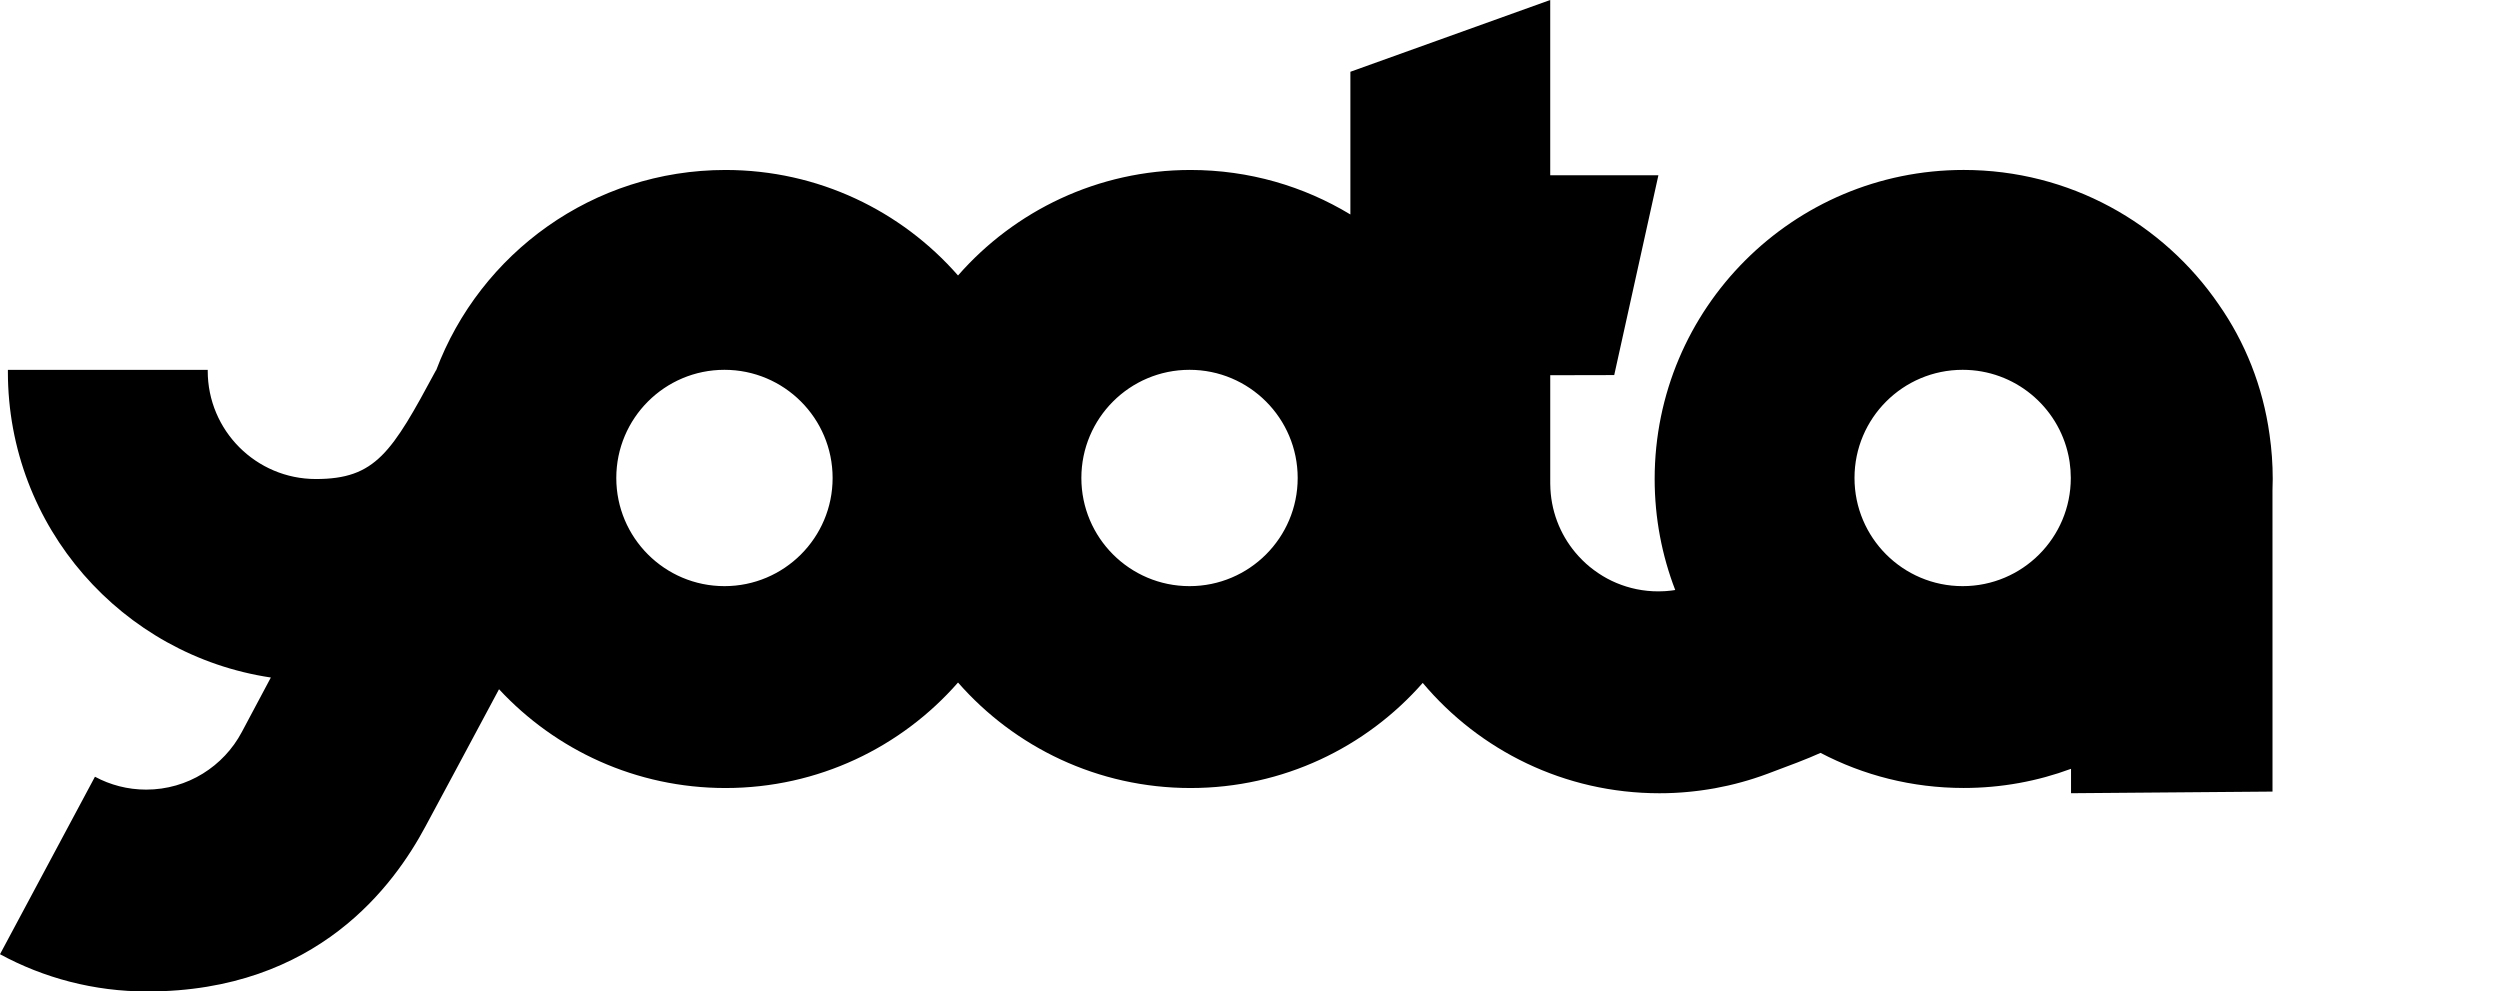 <svg xmlns="http://www.w3.org/2000/svg" x="0px" y="0px" viewBox="0 0 1100 436.25" >
<path d="M1000,210.76c0-6.63-0.48-13.15-1.4-19.53c-2.94-21.27-10.78-40.72-22.38-57.3
	c-24.5-35.72-65.61-59.15-112.2-59.15c-75.1,0-135.97,60.88-135.97,135.97c0,17.22,3.21,33.69,9.05,48.85
	c-0.37,0.06-0.74,0.12-1.12,0.17c-0.28,0.04-0.56,0.07-0.84,0.11c-0.64,0.07-1.28,0.13-1.93,0.18c-0.27,0.02-0.53,0.05-0.8,0.06
	c-0.9,0.05-1.81,0.08-2.72,0.08c0,0,0,0,0,0c-0.82,0-1.63-0.02-2.44-0.06c-0.28-0.01-0.55-0.04-0.83-0.06
	c-0.53-0.04-1.06-0.07-1.58-0.12c-0.35-0.04-0.69-0.09-1.04-0.13c-0.44-0.05-0.89-0.1-1.33-0.17c-0.38-0.06-0.76-0.14-1.14-0.2
	c-0.4-0.07-0.8-0.13-1.2-0.21c-0.41-0.08-0.81-0.18-1.21-0.28c-0.36-0.08-0.72-0.16-1.08-0.25c-0.43-0.11-0.84-0.24-1.26-0.36
	c-0.33-0.09-0.66-0.18-0.99-0.28c-0.44-0.14-0.88-0.29-1.32-0.44c-0.29-0.1-0.59-0.19-0.88-0.3c-0.46-0.17-0.91-0.35-1.36-0.53
	c-0.26-0.1-0.53-0.2-0.79-0.31c-0.48-0.2-0.94-0.42-1.41-0.63c-0.23-0.11-0.46-0.2-0.69-0.31c-0.49-0.24-0.97-0.49-1.45-0.74
	c-0.2-0.1-0.4-0.2-0.59-0.3c-0.5-0.27-0.98-0.55-1.47-0.84c-0.17-0.1-0.35-0.19-0.51-0.3c-0.51-0.31-1.01-0.63-1.51-0.96
	c-0.14-0.09-0.28-0.17-0.41-0.27c-0.52-0.35-1.02-0.71-1.53-1.08c-0.11-0.08-0.22-0.15-0.33-0.23c-0.52-0.39-1.03-0.79-1.54-1.2
	c-0.08-0.07-0.17-0.13-0.25-0.19c-0.52-0.43-1.03-0.87-1.54-1.32c-0.06-0.05-0.12-0.1-0.18-0.16c-0.52-0.47-1.03-0.95-1.52-1.44
	c-0.04-0.04-0.08-0.08-0.12-0.12c-0.51-0.51-1.01-1.03-1.5-1.56c-0.02-0.02-0.04-0.05-0.07-0.07c-0.5-0.55-0.99-1.11-1.47-1.68
	c-0.01-0.01-0.01-0.02-0.02-0.02c-6.79-8.14-10.9-18.59-11.01-29.99c0-0.15-0.01-0.31-0.01-0.46v-47.53l28.15-0.06l19.44-87.93
	H682.1V0l-87.93,31.58l0,62.79c-20.52-12.43-44.59-19.58-70.33-19.58c-40.8,0-77.39,17.97-102.31,46.42
	c-24.92-28.45-61.52-46.42-102.31-46.42c-58.27,0-107.97,36.65-127.32,88.16l-0.07,0l-0.12,0.23h-0.01
	c-19.32,35.95-26.43,47.59-52.71,47.59c-26.28,0-47.59-21.31-47.59-47.59c0-0.15,0.01-0.3,0.01-0.45H3.48c0,0.3-0.01,0.6-0.01,0.91
	c0,68.21,50.22,124.68,115.71,134.47l-0.69,1.28c0,0-8.56,16.05-12.08,22.68c-7.98,15.08-23.84,25.36-42.09,25.36
	c-8.15,0-15.83-2.05-22.54-5.67L0,419.86c19.26,10.45,41.32,16.39,64.77,16.39c75.1,0,108.78-47.14,122.38-72.52
	c0.12-0.23,25.05-46.58,32.42-60.47c24.83,26.74,60.28,43.47,99.65,43.47c40.8,0,77.39-17.97,102.31-46.42
	c24.92,28.45,61.52,46.42,102.31,46.42c40.71,0,77.24-17.9,102.16-46.25c24.94,29.68,62.34,48.55,104.14,48.55
	c1.11,0,2.22-0.02,3.32-0.04c0.37-0.01,0.75-0.03,1.12-0.04c0.73-0.02,1.45-0.05,2.18-0.08c0.45-0.02,0.9-0.05,1.36-0.08
	c0.64-0.04,1.28-0.08,1.91-0.12c0.49-0.03,0.98-0.08,1.47-0.12c0.59-0.05,1.18-0.1,1.77-0.16c0.52-0.05,1.03-0.1,1.54-0.16
	c0.56-0.06,1.11-0.12,1.66-0.19c0.54-0.06,1.07-0.13,1.6-0.2c0.52-0.07,1.03-0.14,1.55-0.22c0.56-0.08,1.12-0.16,1.68-0.25
	c0.45-0.07,0.9-0.15,1.36-0.22c0.62-0.1,1.23-0.2,1.84-0.31c0.19-0.03,0.37-0.07,0.55-0.11c1.75-0.32,3.49-0.68,5.22-1.07
	c0.06-0.01,0.11-0.02,0.17-0.04c0.77-0.18,1.54-0.36,2.3-0.55c0.25-0.06,0.5-0.12,0.74-0.18c0.73-0.19,1.46-0.38,2.19-0.58
	c0.27-0.07,0.54-0.14,0.81-0.22c0.73-0.2,1.45-0.41,2.17-0.62c0.26-0.08,0.52-0.15,0.78-0.23c0.73-0.22,1.46-0.45,2.19-0.68
	c0.23-0.07,0.47-0.15,0.7-0.23c0.75-0.25,1.5-0.5,2.25-0.75c0.17-0.06,0.34-0.12,0.52-0.18c0.81-0.28,1.61-0.57,2.41-0.87
	c0,0,0,0,0.01,0c10.03-3.73,17.69-6.61,23.53-9.26c18.83,9.86,40.25,15.44,62.98,15.44c16.61,0,32.52-2.98,47.23-8.43v10.74
	l88.65-0.72l-0.01-132.56C999.96,214.1,1000,212.44,1000,210.76z M318.76,257.9c-26.28,0-47.59-21.31-47.59-47.59
	c0-26.28,21.31-47.59,47.59-47.59c26.28,0,47.59,21.31,47.59,47.59C366.35,236.59,345.04,257.9,318.76,257.9z M523.39,257.9
	c-26.28,0-47.59-21.31-47.59-47.59c0-26.28,21.31-47.59,47.59-47.59s47.59,21.31,47.59,47.59
	C570.98,236.59,549.67,257.9,523.39,257.9z M863.57,257.9c-26.28,0-47.59-21.31-47.59-47.59s21.31-47.59,47.59-47.59
	c22.89,0,42,16.16,46.55,37.7c0.04,0.2,0.08,0.4,0.12,0.6c0.1,0.5,0.19,1,0.27,1.5c0.05,0.29,0.1,0.59,0.14,0.89
	c0.33,2.25,0.5,4.56,0.5,6.9C911.16,236.59,889.86,257.9,863.57,257.9z"/>
</svg>
